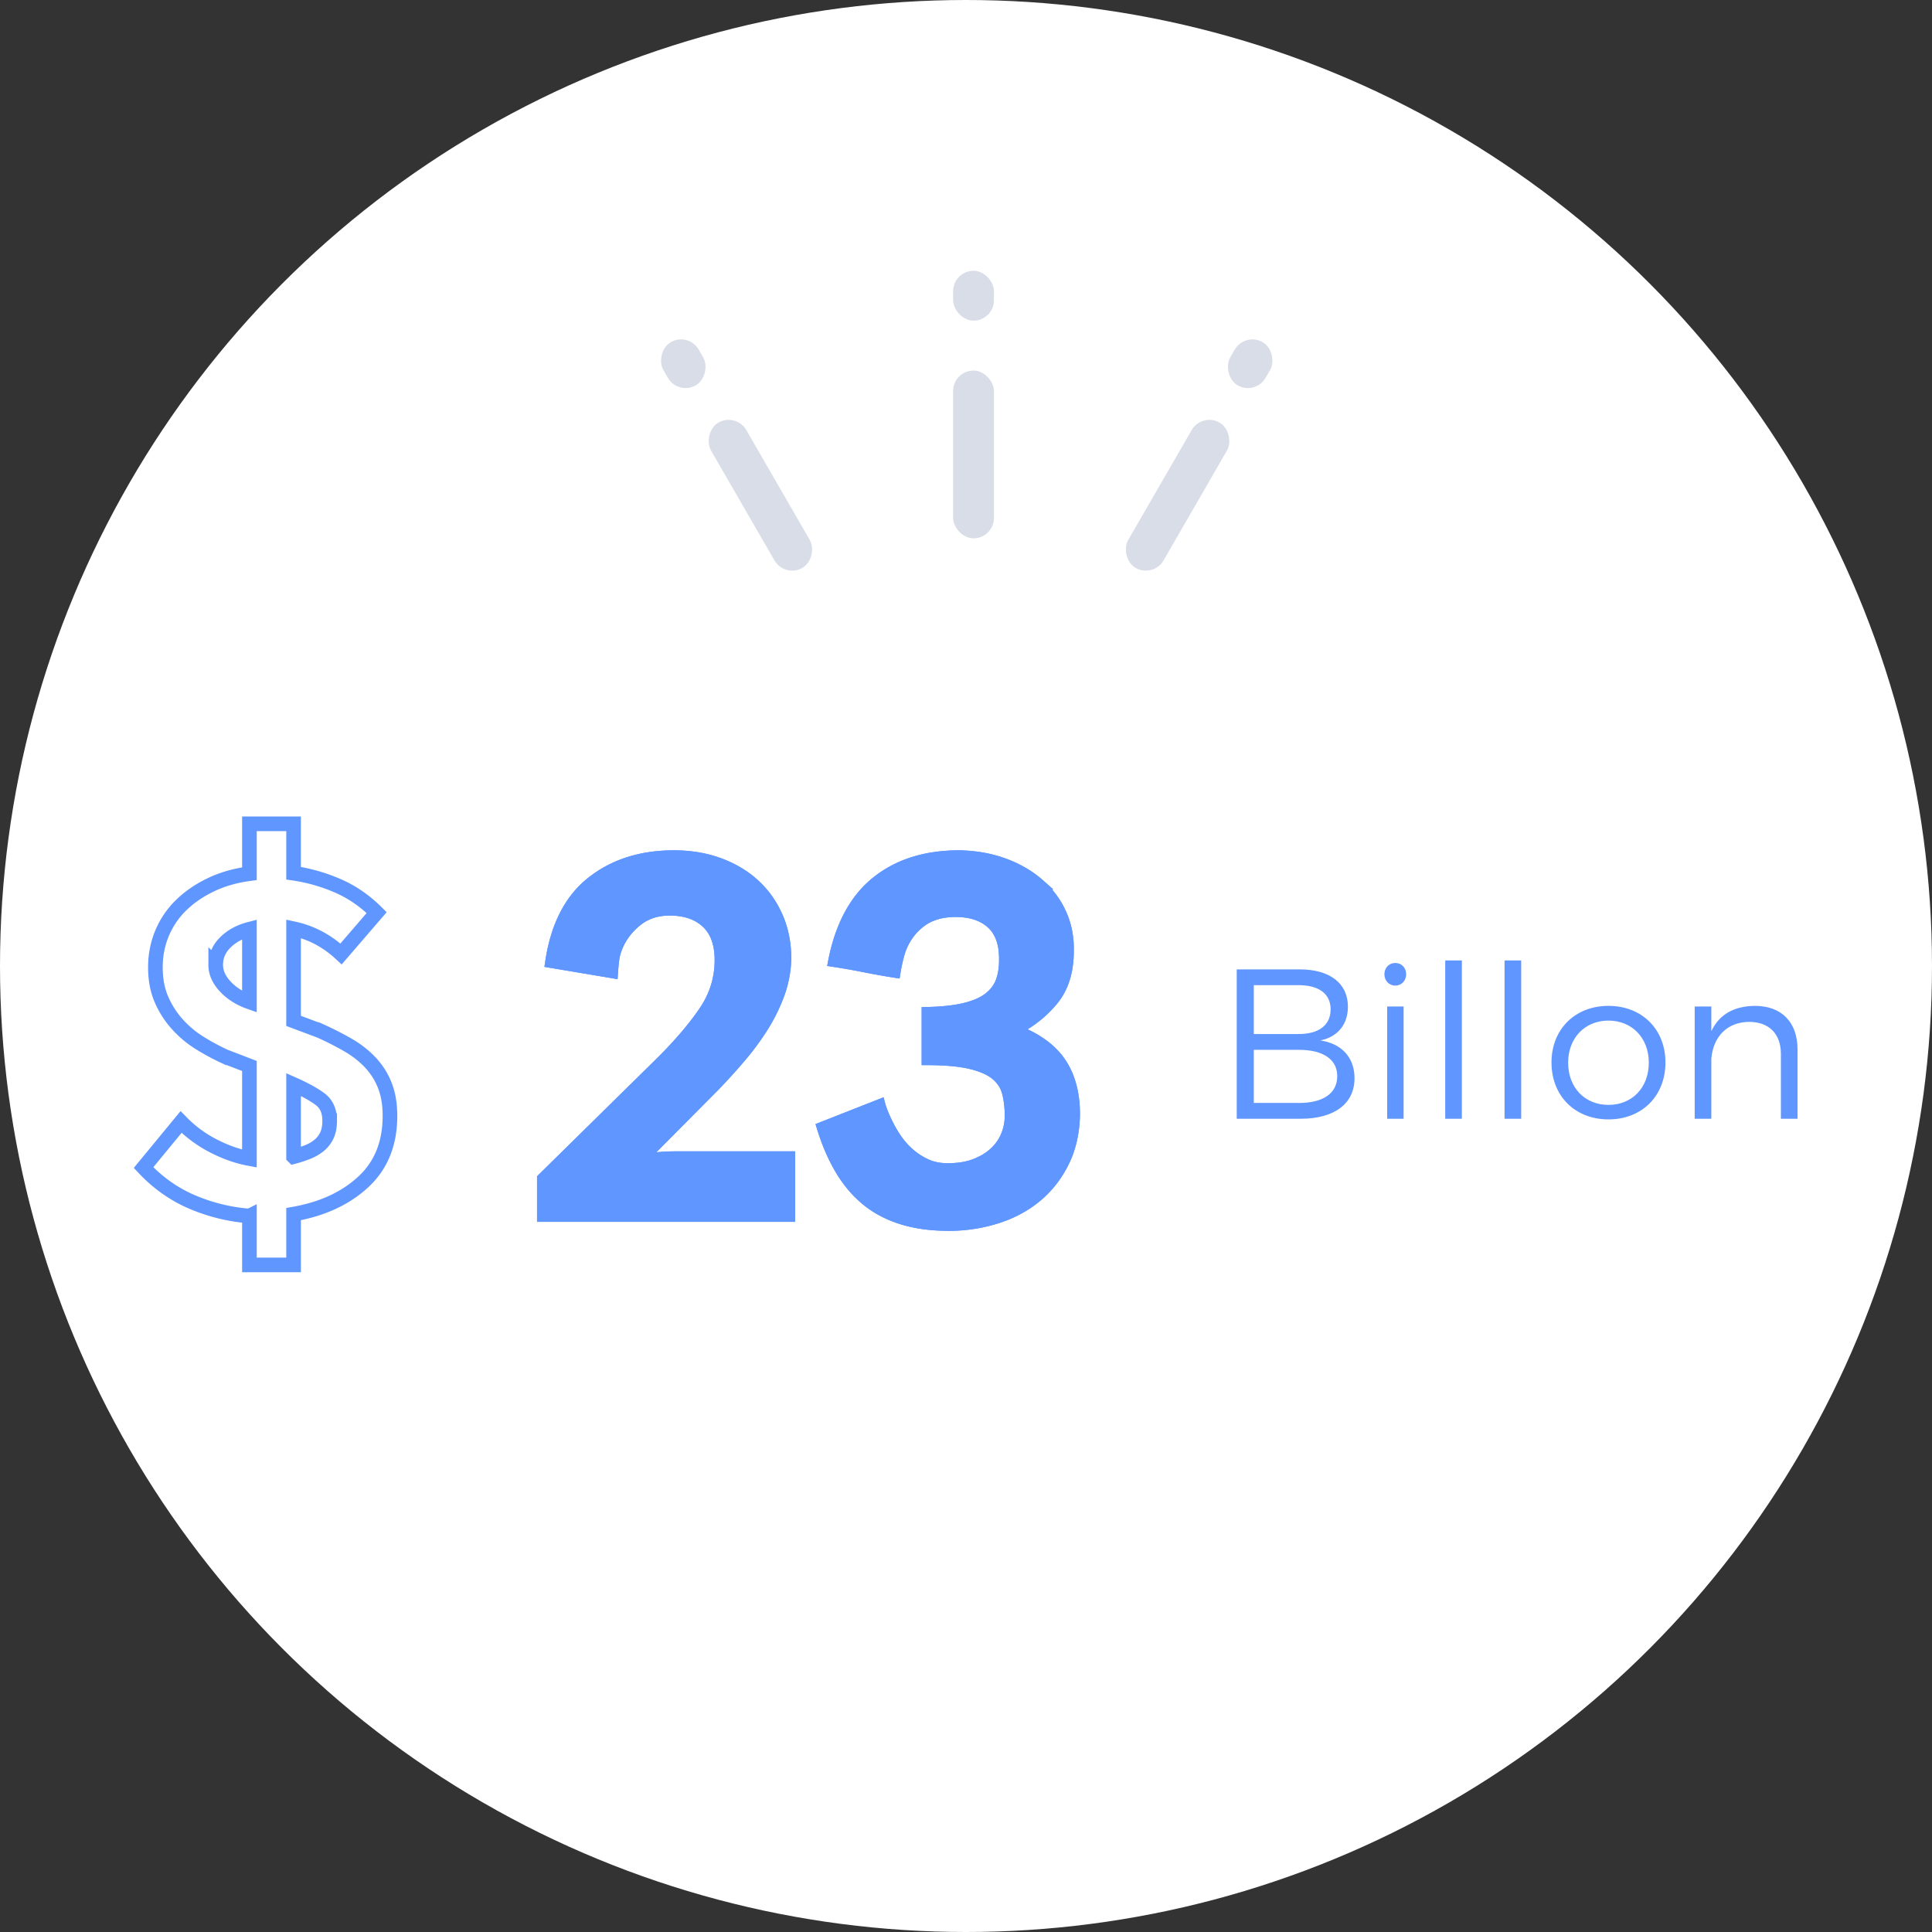 <svg xmlns="http://www.w3.org/2000/svg" width="264" height="264" viewBox="0 0 264 264">
    <rect x="0" y="0" width="264" height="264" fill="#333333" stroke="none"/>
    <g fill="none" fill-rule="evenodd">
        <g>
            <circle cx="132" cy="132" r="132" fill="#FFF"/>
            <g fill="#6096FF">
                <path stroke="#6096FF" stroke-width="1.458" d="M92.086 116.92c2.25 0 4.315.345 6.196 1.038 1.882.692 3.493 1.654 4.834 2.887 1.34 1.232 2.39 2.714 3.147 4.444.757 1.73 1.135 3.633 1.135 5.71a15.145 15.145 0 0 1-.94 4.898 23.672 23.672 0 0 1-2.24 4.51 36.784 36.784 0 0 1-3.081 4.152 86.836 86.836 0 0 1-3.536 3.893l-10.057 10.121a15.463 15.463 0 0 1 2.498-.422c.8-.065 1.568-.097 2.304-.097h15.571v8.175H74.114v-5.19L90.4 145.013c2.466-2.466 4.412-4.758 5.84-6.877 1.427-2.12 2.14-4.434 2.14-6.943 0-2.249-.616-3.947-1.849-5.093-1.232-1.146-2.908-1.72-5.028-1.72-1.816 0-3.352.53-4.606 1.59-1.255 1.06-2.141 2.304-2.66 3.731a6.831 6.831 0 0 0-.357 1.492c-.065.52-.12 1.103-.163 1.752l-8.499-1.427c.735-4.975 2.617-8.651 5.645-11.03 3.028-2.38 6.769-3.569 11.224-3.569zm38.994 0c2.249.043 4.303.41 6.163 1.102 1.86.692 3.45 1.622 4.77 2.79a11.83 11.83 0 0 1 3.016 4.088c.692 1.557 1.016 3.244.973 5.06 0 2.769-.703 5.007-2.108 6.716a15.303 15.303 0 0 1-5.158 4.055c2.854 1.081 4.92 2.563 6.196 4.444 1.276 1.882 1.914 4.25 1.914 7.105-.044 2.465-.541 4.65-1.493 6.553-.951 1.903-2.206 3.492-3.763 4.768-1.557 1.276-3.373 2.239-5.45 2.888a21.624 21.624 0 0 1-6.488.973c-2.465 0-4.639-.303-6.52-.909-1.882-.605-3.504-1.481-4.866-2.627-1.363-1.147-2.53-2.552-3.504-4.218-.973-1.665-1.784-3.557-2.433-5.677l7.915-3.114c.173.649.476 1.427.909 2.336.432.908.897 1.72 1.395 2.433a10.651 10.651 0 0 0 1.752 1.946 9.489 9.489 0 0 0 2.27 1.46c.844.39 1.828.584 2.952.584 1.428 0 2.671-.205 3.731-.616 1.06-.411 1.947-.952 2.66-1.622a6.395 6.395 0 0 0 1.59-2.304 7.103 7.103 0 0 0 .519-2.66c0-1.124-.12-2.162-.357-3.114-.238-.952-.746-1.763-1.525-2.433-.778-.67-1.924-1.19-3.438-1.557-1.514-.368-3.526-.552-6.034-.552v-6.488c2.12-.043 3.87-.238 5.255-.584 1.384-.346 2.466-.832 3.244-1.46.779-.627 1.32-1.362 1.622-2.206.303-.843.454-1.784.454-2.822.044-2.25-.53-3.925-1.719-5.028-1.19-1.103-2.844-1.655-4.963-1.655-1.947 0-3.547.487-4.802 1.46-1.254.973-2.162 2.239-2.725 3.796-.302.951-.54 1.968-.713 3.05-1.384-.217-2.78-.466-4.185-.747a91.751 91.751 0 0 0-4.25-.746c.952-4.888 2.909-8.521 5.872-10.9 2.963-2.38 6.737-3.569 11.322-3.569z"/>
                <path stroke="#6096FF" stroke-width="1.458" d="M92.086 116.92c2.25 0 4.315.345 6.196 1.038 1.882.692 3.493 1.654 4.834 2.887 1.34 1.232 2.39 2.714 3.147 4.444.757 1.73 1.135 3.633 1.135 5.71a15.145 15.145 0 0 1-.94 4.898 23.672 23.672 0 0 1-2.24 4.51 36.784 36.784 0 0 1-3.081 4.152 86.836 86.836 0 0 1-3.536 3.893l-10.057 10.121a15.463 15.463 0 0 1 2.498-.422c.8-.065 1.568-.097 2.304-.097h15.571v8.175H74.114v-5.19L90.4 145.013c2.466-2.466 4.412-4.758 5.84-6.877 1.427-2.12 2.14-4.434 2.14-6.943 0-2.249-.616-3.947-1.849-5.093-1.232-1.146-2.908-1.72-5.028-1.72-1.816 0-3.352.53-4.606 1.59-1.255 1.06-2.141 2.304-2.66 3.731a6.831 6.831 0 0 0-.357 1.492c-.065.52-.12 1.103-.163 1.752l-8.499-1.427c.735-4.975 2.617-8.651 5.645-11.03 3.028-2.38 6.769-3.569 11.224-3.569zm38.994 0c2.249.043 4.303.41 6.163 1.102 1.86.692 3.45 1.622 4.77 2.79a11.83 11.83 0 0 1 3.016 4.088c.692 1.557 1.016 3.244.973 5.06 0 2.769-.703 5.007-2.108 6.716a15.303 15.303 0 0 1-5.158 4.055c2.854 1.081 4.92 2.563 6.196 4.444 1.276 1.882 1.914 4.25 1.914 7.105-.044 2.465-.541 4.65-1.493 6.553-.951 1.903-2.206 3.492-3.763 4.768-1.557 1.276-3.373 2.239-5.45 2.888a21.624 21.624 0 0 1-6.488.973c-2.465 0-4.639-.303-6.52-.909-1.882-.605-3.504-1.481-4.866-2.627-1.363-1.147-2.53-2.552-3.504-4.218-.973-1.665-1.784-3.557-2.433-5.677l7.915-3.114c.173.649.476 1.427.909 2.336.432.908.897 1.72 1.395 2.433a10.651 10.651 0 0 0 1.752 1.946 9.489 9.489 0 0 0 2.27 1.46c.844.39 1.828.584 2.952.584 1.428 0 2.671-.205 3.731-.616 1.06-.411 1.947-.952 2.66-1.622a6.395 6.395 0 0 0 1.59-2.304 7.103 7.103 0 0 0 .519-2.66c0-1.124-.12-2.162-.357-3.114-.238-.952-.746-1.763-1.525-2.433-.778-.67-1.924-1.19-3.438-1.557-1.514-.368-3.526-.552-6.034-.552v-6.488c2.12-.043 3.87-.238 5.255-.584 1.384-.346 2.466-.832 3.244-1.46.779-.627 1.32-1.362 1.622-2.206.303-.843.454-1.784.454-2.822.044-2.25-.53-3.925-1.719-5.028-1.19-1.103-2.844-1.655-4.963-1.655-1.947 0-3.547.487-4.802 1.46-1.254.973-2.162 2.239-2.725 3.796-.302.951-.54 1.968-.713 3.05-1.384-.217-2.78-.466-4.185-.747a91.751 91.751 0 0 0-4.25-.746c.952-4.888 2.909-8.521 5.872-10.9 2.963-2.38 6.737-3.569 11.322-3.569z"/>
                <path d="M177.597 132.462c4.111 0 6.59 1.895 6.59 5.103 0 2.391-1.37 4.112-3.762 4.607 2.945.438 4.666 2.362 4.666 5.162 0 3.47-2.741 5.54-7.349 5.54h-8.748v-20.412h8.603zm-.117 8.835c2.741 0 4.345-1.224 4.345-3.382 0-2.1-1.604-3.295-4.345-3.295h-6.153v6.677h6.153zm0 9.42c3.324 0 5.249-1.313 5.249-3.675 0-2.274-1.925-3.587-5.249-3.587h-6.153v7.261h6.153zm13.18-19.13c-.845 0-1.487.642-1.487 1.546 0 .874.642 1.545 1.487 1.545.846 0 1.487-.67 1.487-1.545 0-.904-.641-1.546-1.487-1.546zm-1.108 5.949v15.338h2.246v-15.338h-2.246zm7.932-6.299v21.637h2.274v-21.637h-2.274zm8.106 0v21.637h2.275v-21.637h-2.275zm14.201 6.211c4.55 0 7.786 3.179 7.786 7.728 0 4.607-3.237 7.785-7.786 7.785-4.549 0-7.786-3.178-7.786-7.785 0-4.55 3.237-7.728 7.786-7.728zm0 2.012c-3.207 0-5.511 2.362-5.511 5.745 0 3.44 2.304 5.774 5.511 5.774 3.208 0 5.511-2.333 5.511-5.774 0-3.383-2.303-5.745-5.51-5.745zm20.004-2.012c-2.8.03-4.87 1.138-5.949 3.47v-3.382h-2.274v15.338h2.274v-8.223c.263-2.974 2.129-4.986 5.162-5.016 2.711 0 4.344 1.633 4.344 4.374v8.865h2.275v-9.448c0-3.732-2.158-5.978-5.832-5.978z"/>
            </g>
            <g fill="#D8DDE7" transform="translate(88.723 37)">
                <rect width="5.577" height="22.928" x="41.518" y="13.633" rx="2.789"/>
                <rect width="5.577" height="6.816" x="41.518" rx="2.789"/>
                <rect width="5.577" height="22.928" x="69.403" y="19.21" rx="2.789" transform="rotate(30 72.192 30.674)"/>
                <rect width="5.577" height="6.816" x="79.318" y="9.295" rx="2.789" transform="rotate(30 82.107 12.703)"/>
                <rect width="5.577" height="22.928" x="12.393" y="19.21" rx="2.789" transform="scale(-1 1) rotate(30 0 -25.986)"/>
                <rect width="5.577" height="6.816" x="1.859" y="9.295" rx="2.789" transform="scale(-1 1) rotate(30 0 -4.642)"/>
            </g>
        </g>
        <path fill="#FFF" stroke="#6096FF" stroke-width="2" d="M34.083 166.164a24.821 24.821 0 0 1-7.819-1.914c-2.487-1.06-4.704-2.628-6.65-4.704l5.126-6.228a16.83 16.83 0 0 0 4.38 3.244c1.664.865 3.319 1.449 4.963 1.752v-12.652l-3.374-1.298a32.149 32.149 0 0 1-3.374-1.817 14.172 14.172 0 0 1-3.05-2.53 12.466 12.466 0 0 1-2.205-3.406c-.563-1.276-.844-2.758-.844-4.445 0-1.643.303-3.19.908-4.639a11.546 11.546 0 0 1 2.596-3.827c1.124-1.103 2.476-2.033 4.055-2.79 1.578-.757 3.341-1.266 5.288-1.525v-6.813h6.033v6.748c2.077.303 4.088.876 6.034 1.72 1.947.843 3.72 2.065 5.32 3.665l-4.865 5.645c-1.904-1.774-4.066-2.92-6.489-3.439v12.587l3.634 1.363a43.605 43.605 0 0 1 3.763 1.914c1.168.67 2.184 1.46 3.05 2.368a9.787 9.787 0 0 1 2.01 3.146c.476 1.19.714 2.585.714 4.185 0 3.763-1.21 6.77-3.633 9.019-2.422 2.249-5.601 3.72-9.538 4.412v6.942h-6.033v-6.683zm10.964-13.041c0-1.298-.432-2.27-1.297-2.92-.865-.648-2.076-1.319-3.634-2.01v9.861a17.407 17.407 0 0 0 1.882-.616 5.98 5.98 0 0 0 1.59-.909 3.899 3.899 0 0 0 1.07-1.362c.26-.54.39-1.222.39-2.044zm-15.571-21.28c0 1.037.432 2.021 1.298 2.951.865.93 1.968 1.633 3.309 2.109v-9.927c-1.341.346-2.444.952-3.31 1.817-.865.865-1.297 1.881-1.297 3.05z"/>
    </g>
</svg>
